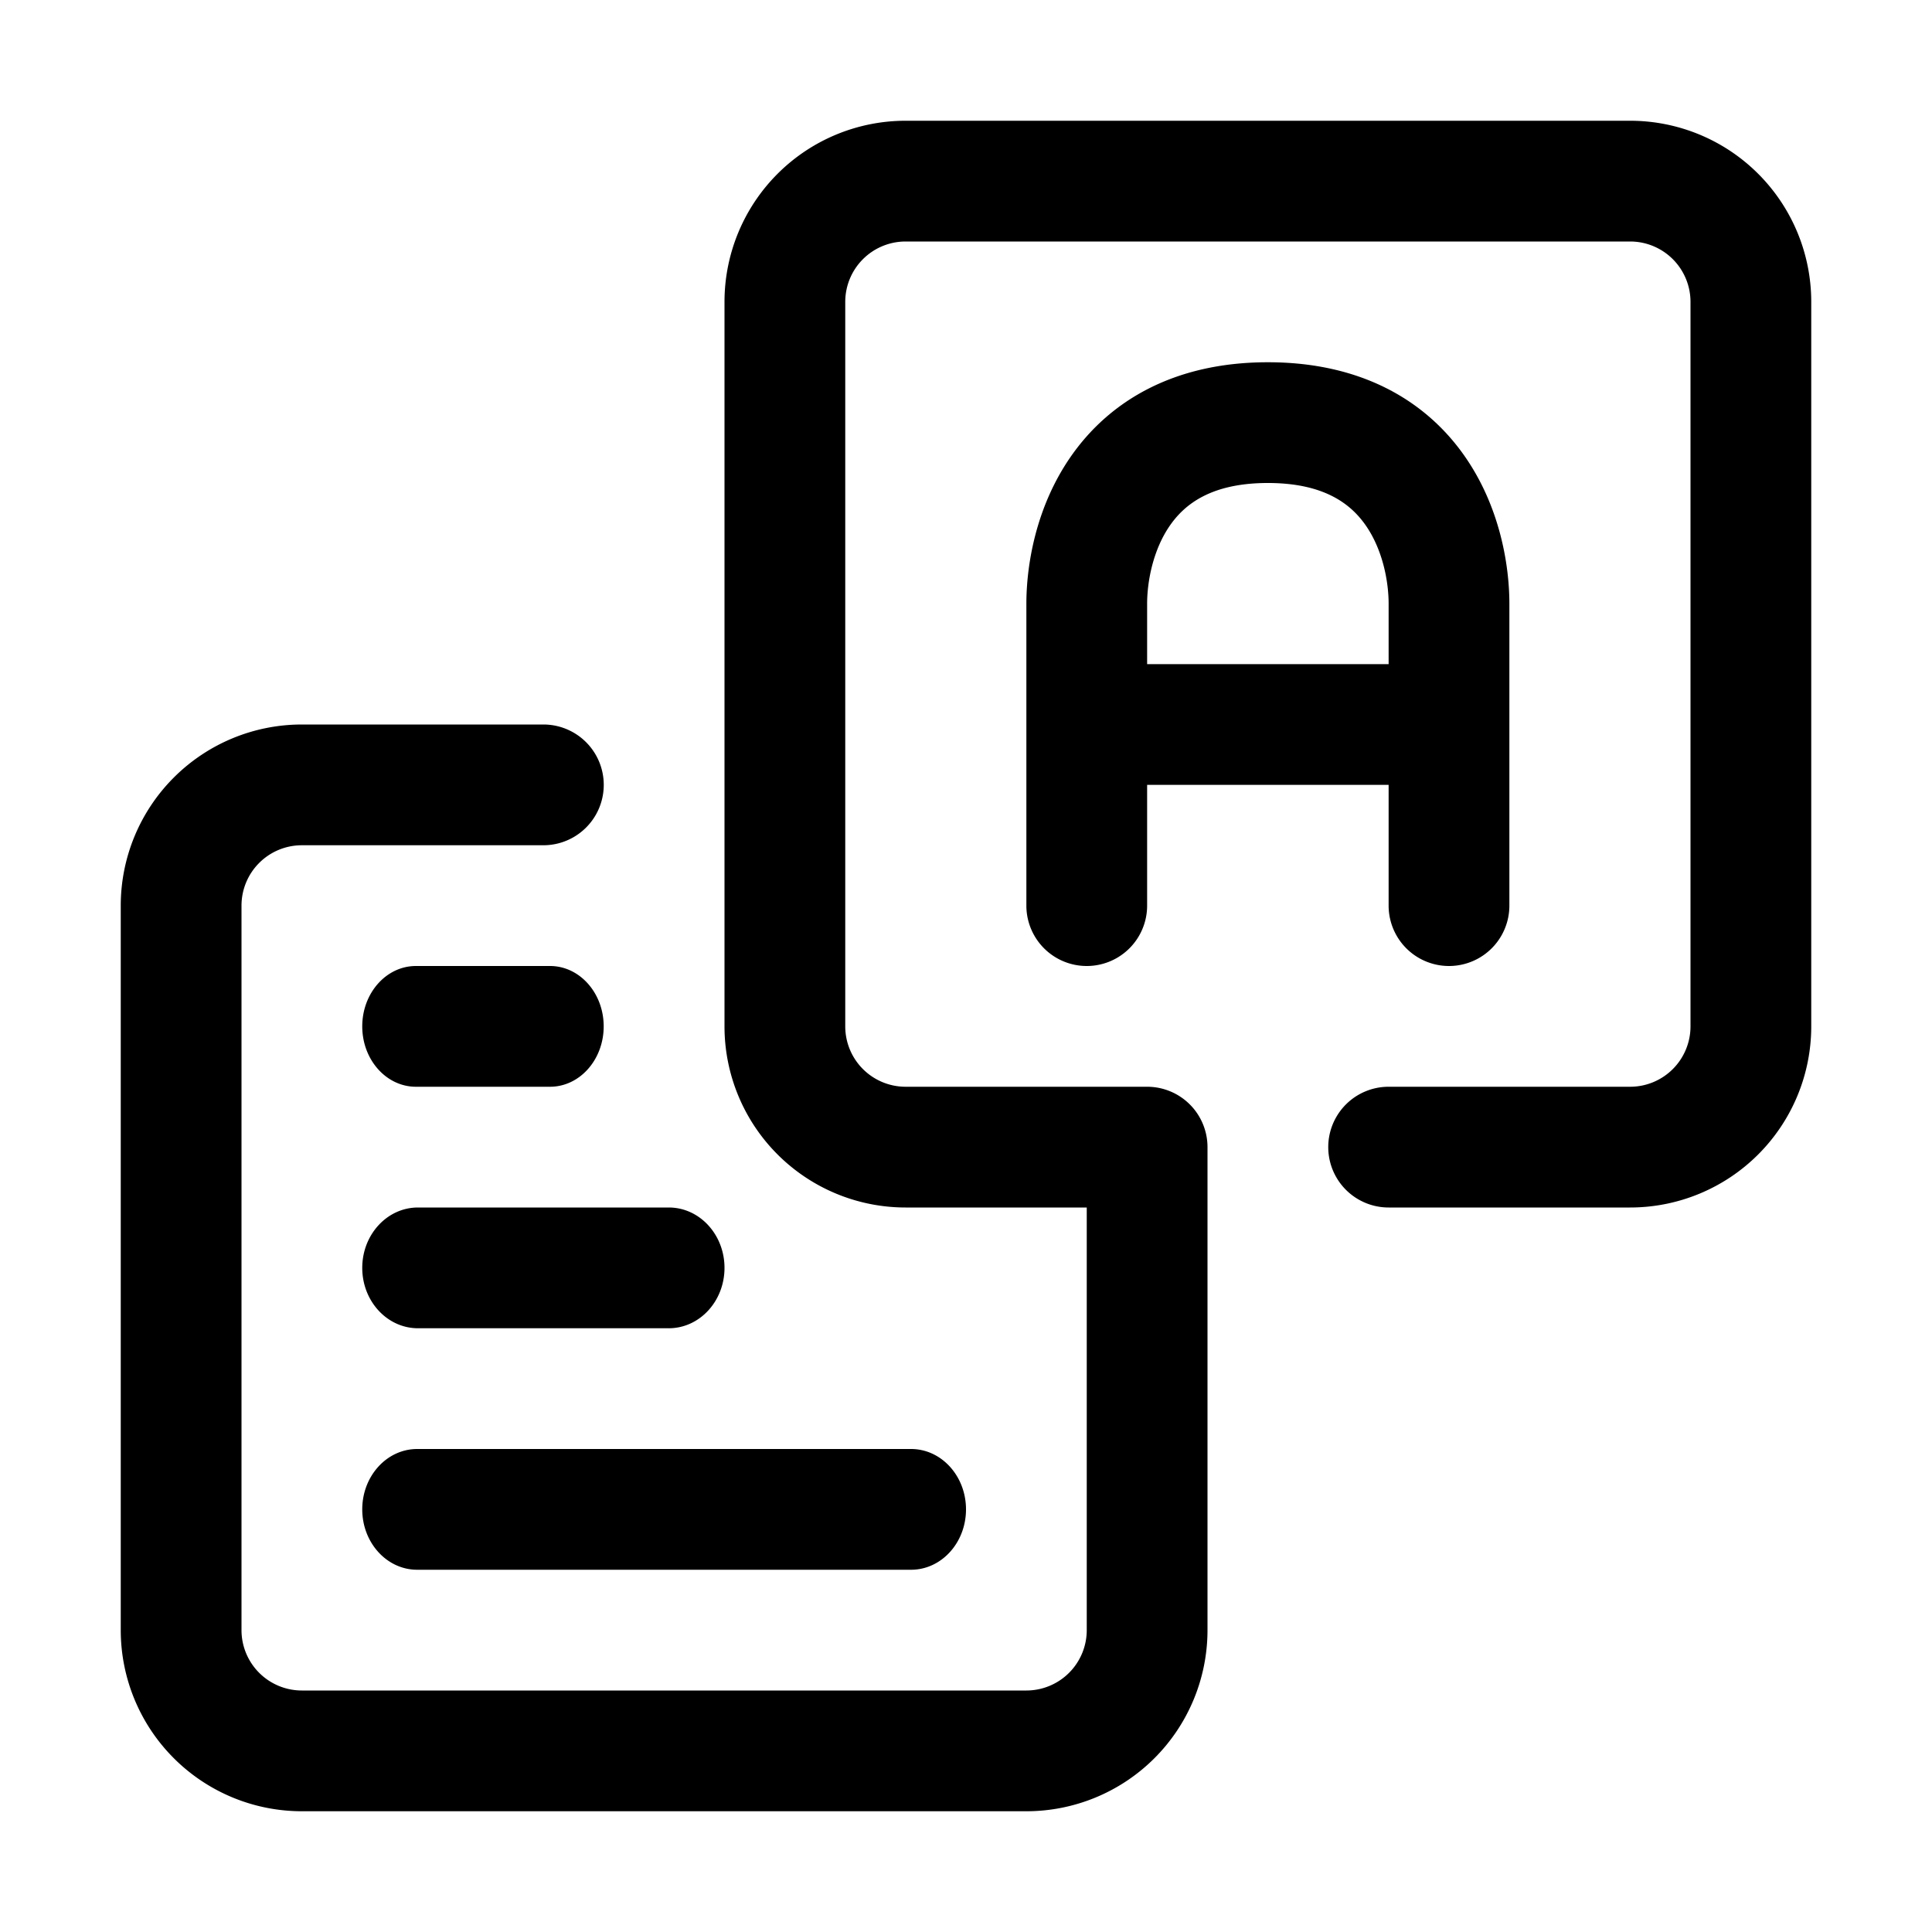 <svg xmlns="http://www.w3.org/2000/svg" width="32" height="32" viewBox="0 0 32 32"><path d="M15 2a3 3 0 0 0-3 3v12a3 3 0 0 0 3 3h3v7a1 1 0 0 1-1 1H5a1 1 0 0 1-1-1V15a1 1 0 0 1 1-1h4a1 1 0 1 0 0-2H5a3 3 0 0 0-3 3v12a3 3 0 0 0 3 3h12a3 3 0 0 0 3-3v-8a1 1 0 0 0-1-1h-4a1 1 0 0 1-1-1V5a1 1 0 0 1 1-1h12a1 1 0 0 1 1 1v12a1 1 0 0 1-1 1h-4a1 1 0 1 0 0 2h4a3 3 0 0 0 3-3V5a3 3 0 0 0-3-3zM17.743 7.552C18.375 6.649 19.437 6 21 6s2.625.649 3.257 1.552C24.848 8.397 25 9.369 25 10v5a1 1 0 0 1-2 0v-2h-4v2a1 1 0 1 1-2 0v-5c0-.631.152-1.603.743-2.448M23 10c0-.369-.098-.897-.382-1.302C22.375 8.351 21.937 8 21 8s-1.375.351-1.618.698C19.098 9.103 19 9.631 19 10v1h4zM6.889 16C6.398 16 6 16.448 6 17s.398 1 .889 1H9.11c.491 0 .889-.448.889-1s-.398-1-.889-1zM6.923 20c-.51 0-.923.448-.923 1s.413 1 .923 1h4.154c.51 0 .923-.448.923-1s-.413-1-.923-1zM6 25c0-.552.407-1 .91-1h8.18c.503 0 .91.448.91 1s-.407 1-.91 1H6.91c-.503 0-.91-.448-.91-1"/></svg>